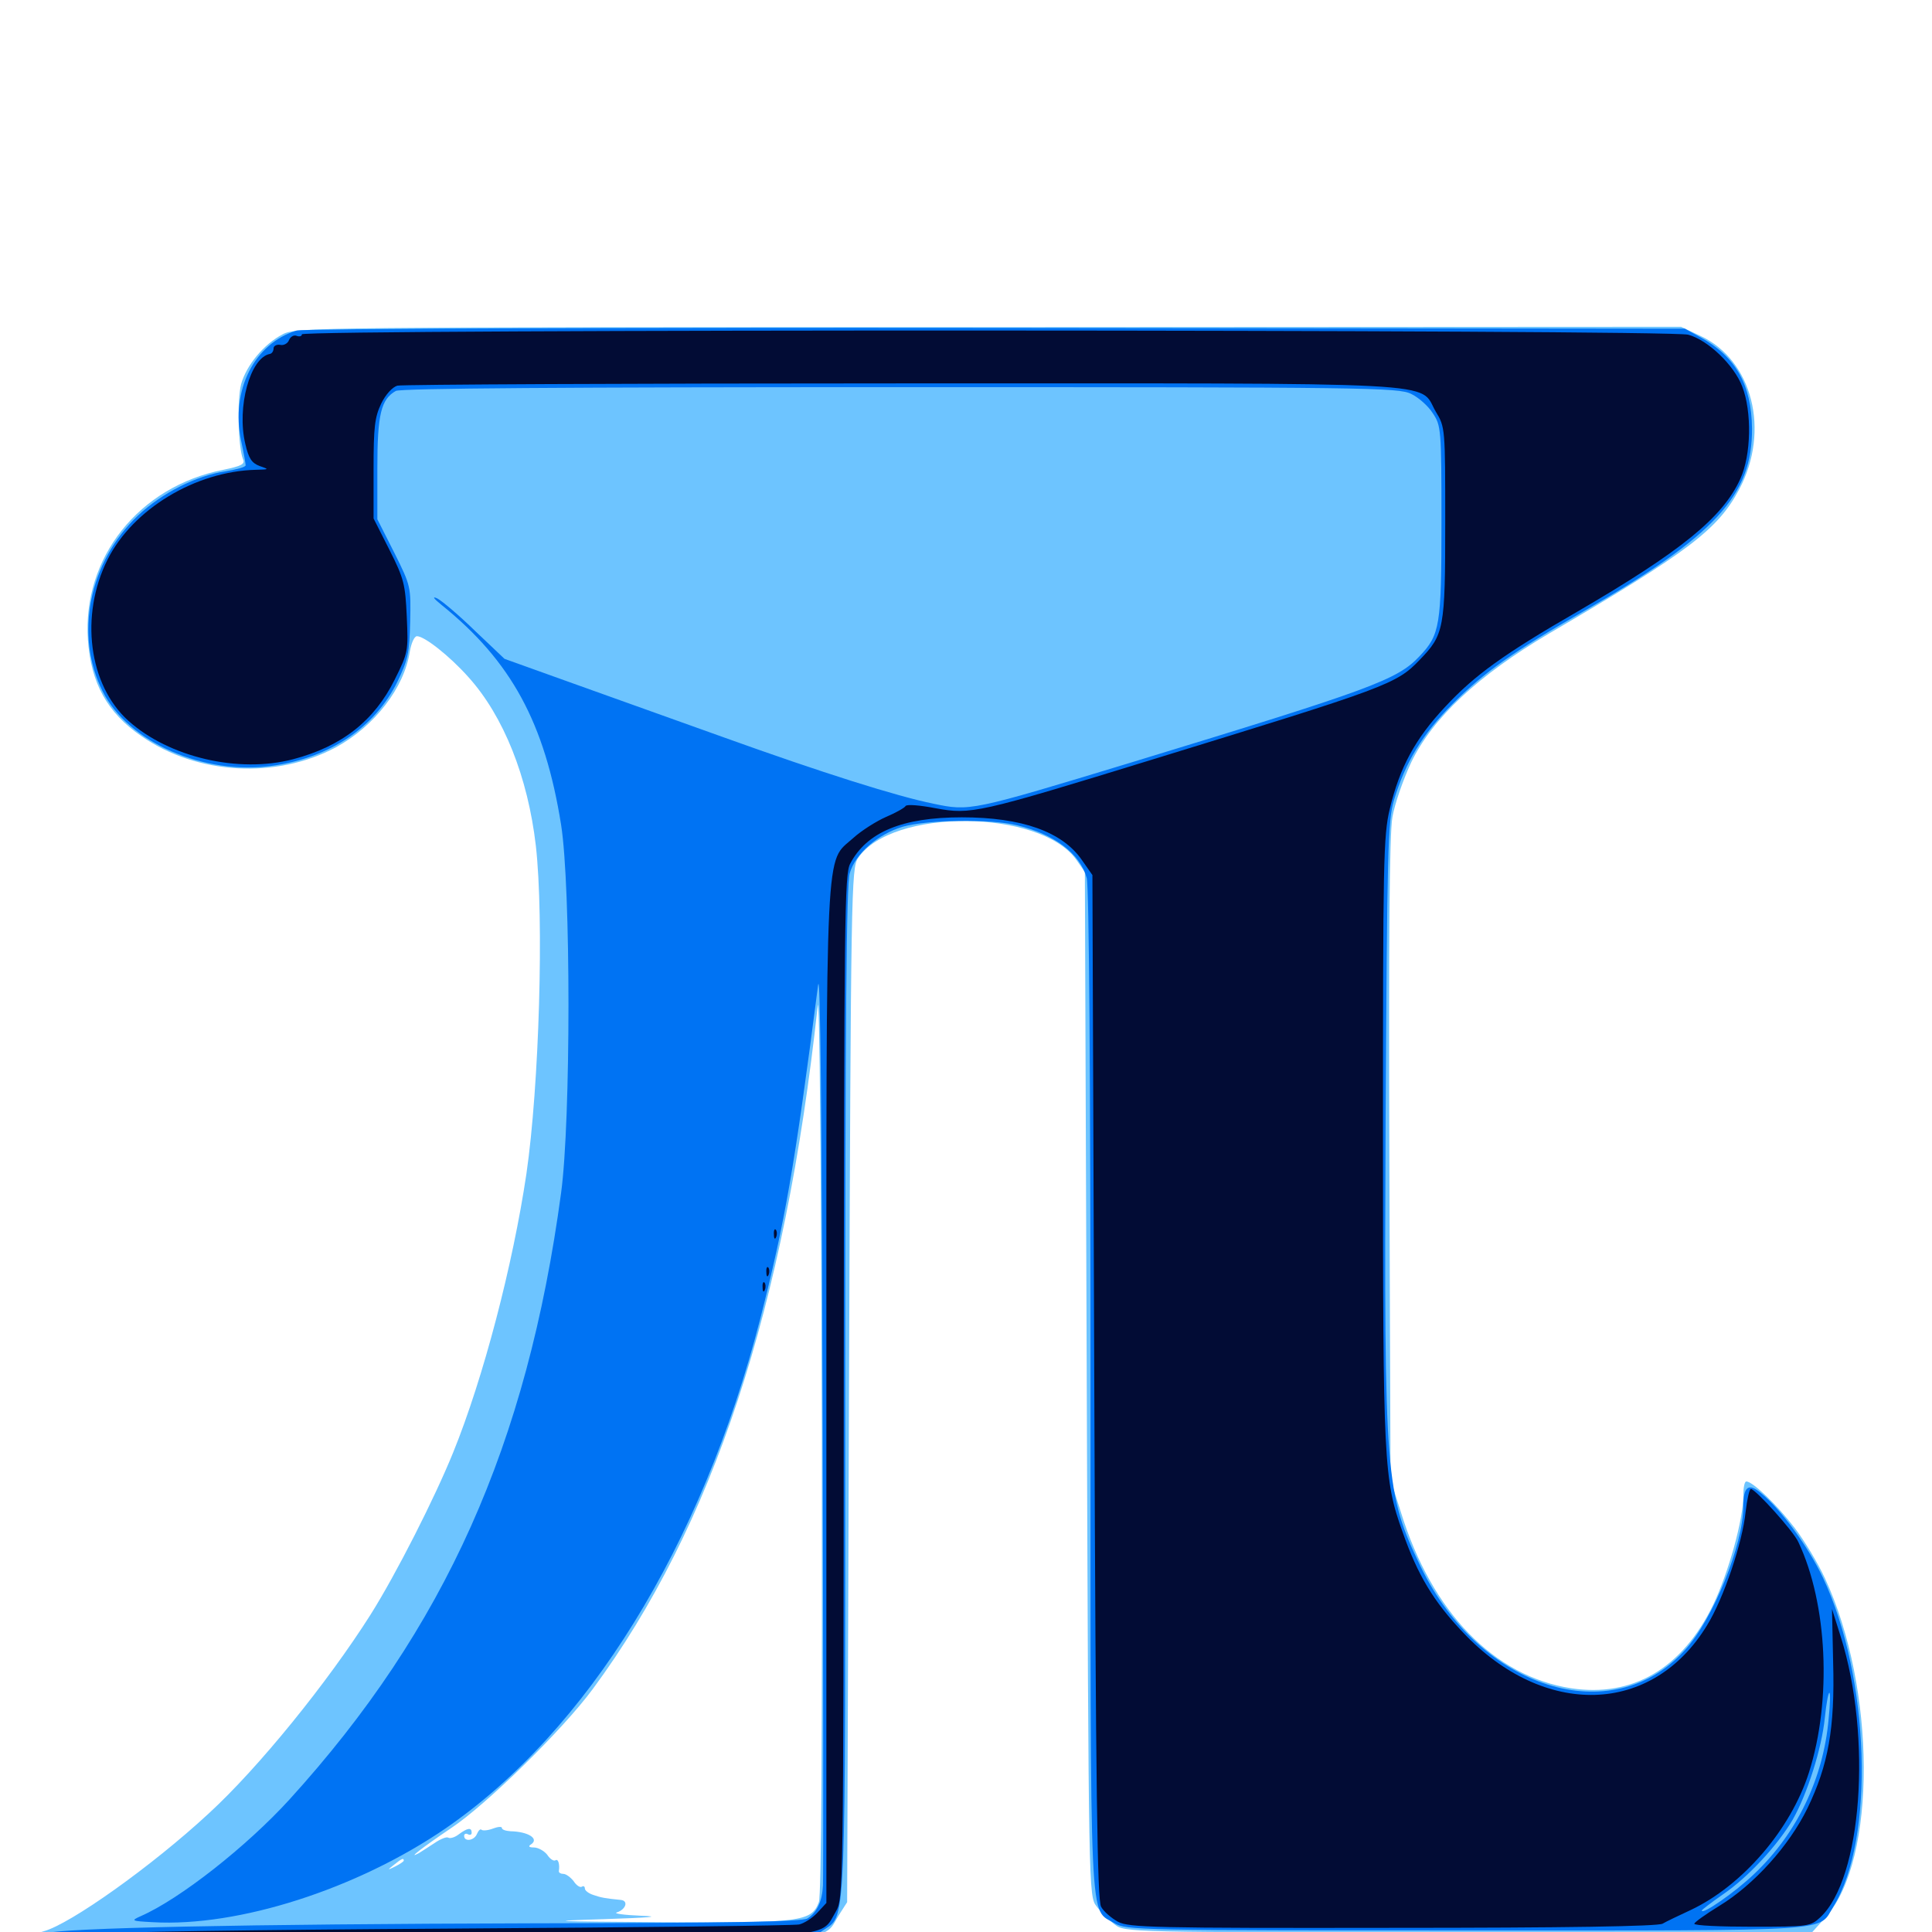 <svg xmlns="http://www.w3.org/2000/svg" viewBox="0 -1000 1000 1000">
	<path fill="#6dc4ff" d="M146.289 -826.953C136.523 -821.875 127.539 -810.938 124.805 -801.172C122.656 -792.969 123.242 -768.555 125.781 -762.305C126.953 -759.766 125 -758.789 115.625 -756.836C71.875 -748.242 42.578 -711.328 45.508 -668.75C47.07 -646.484 55.469 -631.055 73.242 -618.945C102.148 -598.828 143.164 -596.68 174.023 -613.281C193.945 -624.219 209.18 -643.945 212.109 -662.695C212.891 -667.188 214.453 -670.703 215.82 -670.703C219.727 -670.703 232.812 -660.352 242.383 -649.609C260.742 -629.297 273.242 -597.656 277.344 -562.305C281.641 -524.609 279.102 -437.891 272.461 -392.383C265.43 -345.117 250.195 -286.719 234.57 -248.242C225 -224.609 205.078 -185.352 191.797 -164.258C169.531 -129.102 133.789 -84.961 108.008 -61.328C78.516 -33.984 36.328 -4.102 22.656 -0.391C17.773 0.977 13.672 2.734 13.672 3.516C13.672 4.297 104.297 5.078 215.039 5.078C439.258 5.078 425.195 5.859 433.984 -8.398L438.477 -15.43L439.453 -283.008C440.43 -539.453 440.625 -550.781 444.141 -555.859C461.523 -581.836 538.281 -581.25 557.031 -555.078L561.523 -548.633L562.5 -283.594C563.477 -19.727 563.477 -18.555 567.578 -13.281C569.727 -10.352 574.023 -6.055 576.953 -3.906C582.227 0.195 583.594 0.195 760.156 0.195H937.891L945.117 -7.812C971.484 -37.5 971.094 -126.172 944.531 -183.203C941.016 -190.82 933.984 -202.539 928.906 -209.18C920.117 -220.703 907.227 -233.203 903.906 -233.203C902.93 -233.203 902.344 -229.883 902.344 -225.977C902.344 -213.477 894.727 -186.133 886.719 -169.336C870.703 -136.328 844.922 -121.289 813.086 -126.172C773.242 -132.422 741.211 -165.43 725.195 -216.992L719.727 -234.18L719.141 -399.219C718.75 -513.281 719.141 -568.164 720.703 -576.953C721.875 -583.984 726.367 -596.68 730.469 -605.469C741.602 -628.516 765.039 -650.391 801.758 -672.07C874.023 -714.453 889.062 -725.781 900.195 -746.68C916.406 -777.148 907.031 -813.672 880.078 -826.172L870.117 -830.859L511.719 -830.664C163.281 -830.664 153.125 -830.664 146.289 -826.953ZM423.828 -15.43C419.922 -5.273 414.648 -4.688 342.383 -5.078C284.766 -5.469 281.055 -5.664 312.5 -6.641C336.133 -7.422 342.969 -8.008 332.031 -8.398C322.852 -8.789 317.188 -9.57 319.336 -10.156C324.023 -11.719 325.391 -16.211 321.289 -16.602C313.477 -17.383 311.133 -17.773 307.227 -19.141C304.688 -19.922 302.734 -21.484 302.734 -22.461C302.734 -23.633 301.953 -24.023 301.172 -23.438C300.195 -22.852 298.242 -24.219 296.875 -26.367C295.312 -28.32 292.969 -30.078 291.602 -30.078C290.234 -30.078 289.258 -30.664 289.258 -31.445C289.844 -35.156 288.867 -38.086 287.5 -37.109C286.523 -36.523 284.57 -37.891 283.203 -40.039C281.641 -41.992 278.516 -43.75 276.367 -43.75C273.828 -43.75 273.242 -44.336 274.805 -45.312C279.297 -48.242 273.438 -51.953 264.258 -52.148C261.719 -52.344 259.766 -52.93 259.766 -53.906C259.766 -54.688 257.617 -54.492 255.078 -53.516C252.539 -52.539 249.805 -52.344 249.219 -52.93C248.633 -53.516 247.656 -52.539 246.875 -50.781C245.508 -47.266 240.234 -46.484 240.234 -49.805C240.234 -50.781 241.211 -51.172 242.188 -50.586C243.359 -50 244.141 -50.391 244.141 -51.367C244.141 -54.297 241.992 -53.906 237.5 -50.586C235.547 -49.023 233.008 -48.242 232.031 -48.828C231.25 -49.414 228.125 -48.242 225 -46.094C222.07 -44.141 218.359 -41.797 216.797 -40.82C210.352 -37.305 218.359 -43.555 233.398 -53.711C251.953 -66.016 291.602 -105.078 306.836 -125.781C368.945 -209.961 406.25 -323.047 423.242 -479.297C424.219 -487.695 425 -393.555 425.391 -257.227C425.586 -103.32 425.195 -18.75 423.828 -15.43ZM208.984 -36.914C208.984 -36.523 207.031 -35.156 204.688 -33.984C200.391 -31.836 200.391 -32.031 203.906 -34.766C208.008 -38.086 208.984 -38.477 208.984 -36.914Z"/>
	<path fill="#0073f3" d="M153.516 -828.906C131.641 -822.266 119.336 -798.047 124.805 -771.875C126.172 -765.625 127.148 -759.961 127.148 -759.18C127.148 -758.203 122.461 -757.031 116.797 -756.055C101.758 -753.906 83.594 -744.727 71.289 -733.008C46.094 -709.18 38.477 -671.289 53.125 -642.188C66.211 -615.82 105.859 -598.438 141.406 -603.711C170.703 -607.812 194.141 -623.633 205.664 -647.07C211.133 -658.398 211.914 -661.914 212.305 -678.125C212.695 -696.289 212.695 -696.68 204.102 -713.867L195.312 -731.25V-757.617C195.312 -785.742 197.266 -793.359 204.883 -797.656C207.422 -799.023 293.359 -799.609 466.211 -799.609C707.422 -799.609 724.023 -799.414 730.469 -796.094C734.18 -794.336 739.258 -789.844 741.602 -786.133C745.898 -779.688 746.094 -778.125 746.094 -729.883C746.094 -675.977 745.312 -671.484 734.766 -660.352C723.242 -648.047 709.57 -643.164 585.938 -605.469C502.344 -580.078 501.953 -580.078 483.203 -583.984C464.062 -587.891 426.172 -599.805 374.023 -618.555C351.562 -626.562 316.797 -639.062 297.07 -646.094L261.133 -658.984L245.898 -673.438C237.695 -681.445 228.906 -688.867 226.367 -690.234C223.438 -691.602 224.414 -690.234 228.516 -686.914C264.648 -657.812 282.031 -625.781 290.43 -573.047C295.508 -541.016 295.508 -420.117 290.43 -382.617C272.852 -252.148 230.273 -157.031 149.805 -68.555C127.539 -44.141 92.969 -16.992 72.852 -8.203C67.578 -5.859 67.969 -5.664 79.102 -5.078C123.438 -2.539 184.766 -22.266 230.469 -53.516C304.102 -104.102 363.281 -199.805 393.555 -317.578C406.25 -367.383 411.133 -394.727 423.438 -490.039C424.609 -499.023 425.391 -421.289 425.781 -267.383C426.172 -137.305 426.172 -27.93 425.977 -24.219C425.586 -15.82 422.852 -10.156 417.969 -7.031C415.234 -5.273 378.516 -4.688 274.023 -4.492C126.758 -4.102 32.227 -2.148 22.461 0.781C10.547 4.297 66.211 5.273 242.188 4.688L418.945 4.102L425.586 -0.586C438.281 -9.57 437.5 7.422 437.5 -279.297C437.5 -472.852 438.086 -542.383 439.844 -548.047C442.773 -558.203 454.297 -568.164 467.188 -572.07C480.078 -575.781 513.086 -576.172 526.367 -572.852C545.898 -568.164 558.984 -558.203 562.5 -545.508C563.672 -541.406 564.453 -443.359 564.453 -280.469C564.453 6.25 563.672 -12.695 576.953 -4.492C582.812 -0.977 590.234 -0.781 759.375 -0.781C954.297 -0.781 940.82 0 949.023 -13.281C970.508 -48.242 967.969 -131.641 943.555 -183.398C935.938 -199.414 921.875 -218.75 911.523 -227.148C905.078 -232.617 902.344 -230.664 902.344 -220.312C902.344 -200.586 886.719 -161.914 872.266 -146.094C834.57 -104.102 766.016 -125.586 735.352 -189.062C716.992 -227.344 716.406 -234.18 717.188 -420.703C717.969 -560.742 718.359 -575 721.484 -585.742C727.344 -605.273 736.133 -619.922 751.953 -635.742C767.969 -651.953 783.594 -662.891 819.336 -683.398C887.695 -722.656 907.031 -743.555 906.836 -778.125C906.641 -800.977 898.242 -815.625 879.883 -825.586L872.07 -829.883L515.625 -830.273C319.531 -830.469 156.641 -829.883 153.516 -828.906ZM946.484 -110.156C943.75 -79.492 930.078 -50.977 908.008 -30.078C898.242 -20.703 880.859 -8.594 880.859 -11.133C880.859 -11.523 885.742 -15.234 891.602 -19.336C904.883 -28.32 920.117 -44.922 927.93 -58.203C935.352 -71.289 942.969 -94.922 944.531 -110.938C945.312 -118.164 946.289 -123.828 946.875 -123.828C947.461 -123.828 947.266 -117.773 946.484 -110.156Z"/>
	<path fill="#020c35" d="M156.25 -826.953C156.25 -825.977 155.078 -825.586 153.516 -826.172C152.148 -826.758 150.391 -825.781 149.609 -824.023C149.023 -822.266 146.875 -821.094 145.117 -821.484C143.164 -821.875 141.602 -820.898 141.602 -819.727C141.602 -818.359 140.82 -816.992 139.648 -816.797C129.492 -814.844 122.461 -789.258 126.953 -770.312C128.711 -762.695 130.273 -760.352 134.375 -758.789C139.453 -757.031 139.453 -757.031 132.422 -756.836C101.172 -756.055 68.75 -736.523 55.664 -710.352C41.211 -681.445 45.898 -645.508 66.406 -626.953C87.5 -608.008 123.438 -599.609 151.758 -607.031C176.953 -613.672 193.75 -626.953 204.297 -648.242C211.328 -662.305 211.328 -663.086 210.547 -680.859C209.766 -697.461 209.18 -700.391 201.562 -715.43L193.359 -731.641V-757.227C193.359 -778.906 193.945 -783.984 197.266 -791.016C199.609 -795.898 203.125 -799.609 205.664 -800.391C208.008 -800.977 325.391 -801.562 466.211 -801.562C754.883 -801.562 733.984 -802.734 743.164 -786.914C748.047 -778.906 748.047 -778.32 748.047 -729.492C748.047 -674.414 747.461 -671.484 734.766 -658.398C722.852 -645.898 717.773 -644.141 597.656 -607.227C505.664 -578.906 502.539 -578.32 484.375 -581.641C476.367 -583.203 469.336 -583.789 468.75 -582.812C468.164 -581.836 463.672 -579.297 458.594 -577.148C453.711 -575 445.898 -570.117 441.602 -566.211C426.953 -552.93 427.734 -570.703 427.734 -277.148V-15.039L423.047 -9.961C420.508 -7.227 416.211 -4.492 413.672 -3.906C411.328 -3.32 330.078 -2.344 233.398 -1.758C136.719 -1.172 53.32 0 47.852 0.977C42.188 1.953 116.797 2.734 226.562 2.93C437.109 3.125 424.023 3.906 432.617 -10.547C436.523 -17.383 436.523 -19.531 436.719 -282.031C436.914 -525.391 437.109 -547.266 440.039 -552.93C448.633 -569.336 466.992 -576.953 497.852 -576.953C528.906 -576.953 549.805 -569.531 559.961 -554.883L565.43 -547.07L566.406 -282.227C567.188 -72.07 567.969 -16.406 569.922 -13.086C571.289 -10.547 575.195 -7.227 578.711 -5.273C584.375 -2.344 596.875 -1.953 720.898 -2.148C810.742 -2.148 858.008 -2.93 860.547 -4.297C862.5 -5.469 869.141 -8.594 875 -11.328C901.953 -24.023 926.953 -53.125 936.328 -82.617C948.242 -120.117 945.898 -169.922 930.859 -201.758C928.516 -207.227 908.594 -229.297 906.25 -229.297C905.469 -229.297 904.297 -224.023 903.516 -217.383C901.953 -201.758 892.188 -172.656 883.594 -158.789C855.273 -112.109 799.219 -110.547 757.227 -155.078C741.992 -171.094 733.789 -184.766 725.977 -207.031C716.211 -234.375 715.82 -241.992 715.82 -409.961C715.82 -553.906 716.016 -567.383 719.336 -581.25C724.414 -602.539 732.422 -617.578 748.047 -634.18C763.281 -650.586 778.516 -661.523 816.406 -683.398C870.117 -714.648 891.797 -732.227 900.781 -752.148C906.445 -764.453 906.836 -786.914 901.758 -800C897.461 -811.133 883.984 -824.023 873.828 -826.758C863.867 -829.492 156.25 -829.688 156.25 -826.953ZM400.586 -360.938C400.586 -358.789 401.172 -358.203 401.758 -359.766C402.344 -361.133 402.148 -362.891 401.562 -363.477C400.977 -364.258 400.391 -363.086 400.586 -360.938ZM396.68 -341.406C396.68 -339.258 397.266 -338.672 397.852 -340.234C398.438 -341.602 398.242 -343.359 397.656 -343.945C397.07 -344.727 396.484 -343.555 396.68 -341.406ZM394.727 -333.594C394.727 -331.445 395.312 -330.859 395.898 -332.422C396.484 -333.789 396.289 -335.547 395.703 -336.133C395.117 -336.914 394.531 -335.742 394.727 -333.594ZM948.828 -139.648C949.805 -105.469 946.289 -86.328 935.547 -64.062C925.977 -44.531 907.812 -24.414 889.844 -13.477C882.812 -9.18 877.148 -5.078 876.953 -4.297C876.953 -3.32 890.43 -2.734 907.031 -2.734C936.328 -2.734 937.109 -2.93 942.188 -7.617C963.672 -27.539 969.141 -100.781 952.734 -152.93L948.242 -167.188Z"/>
</svg>